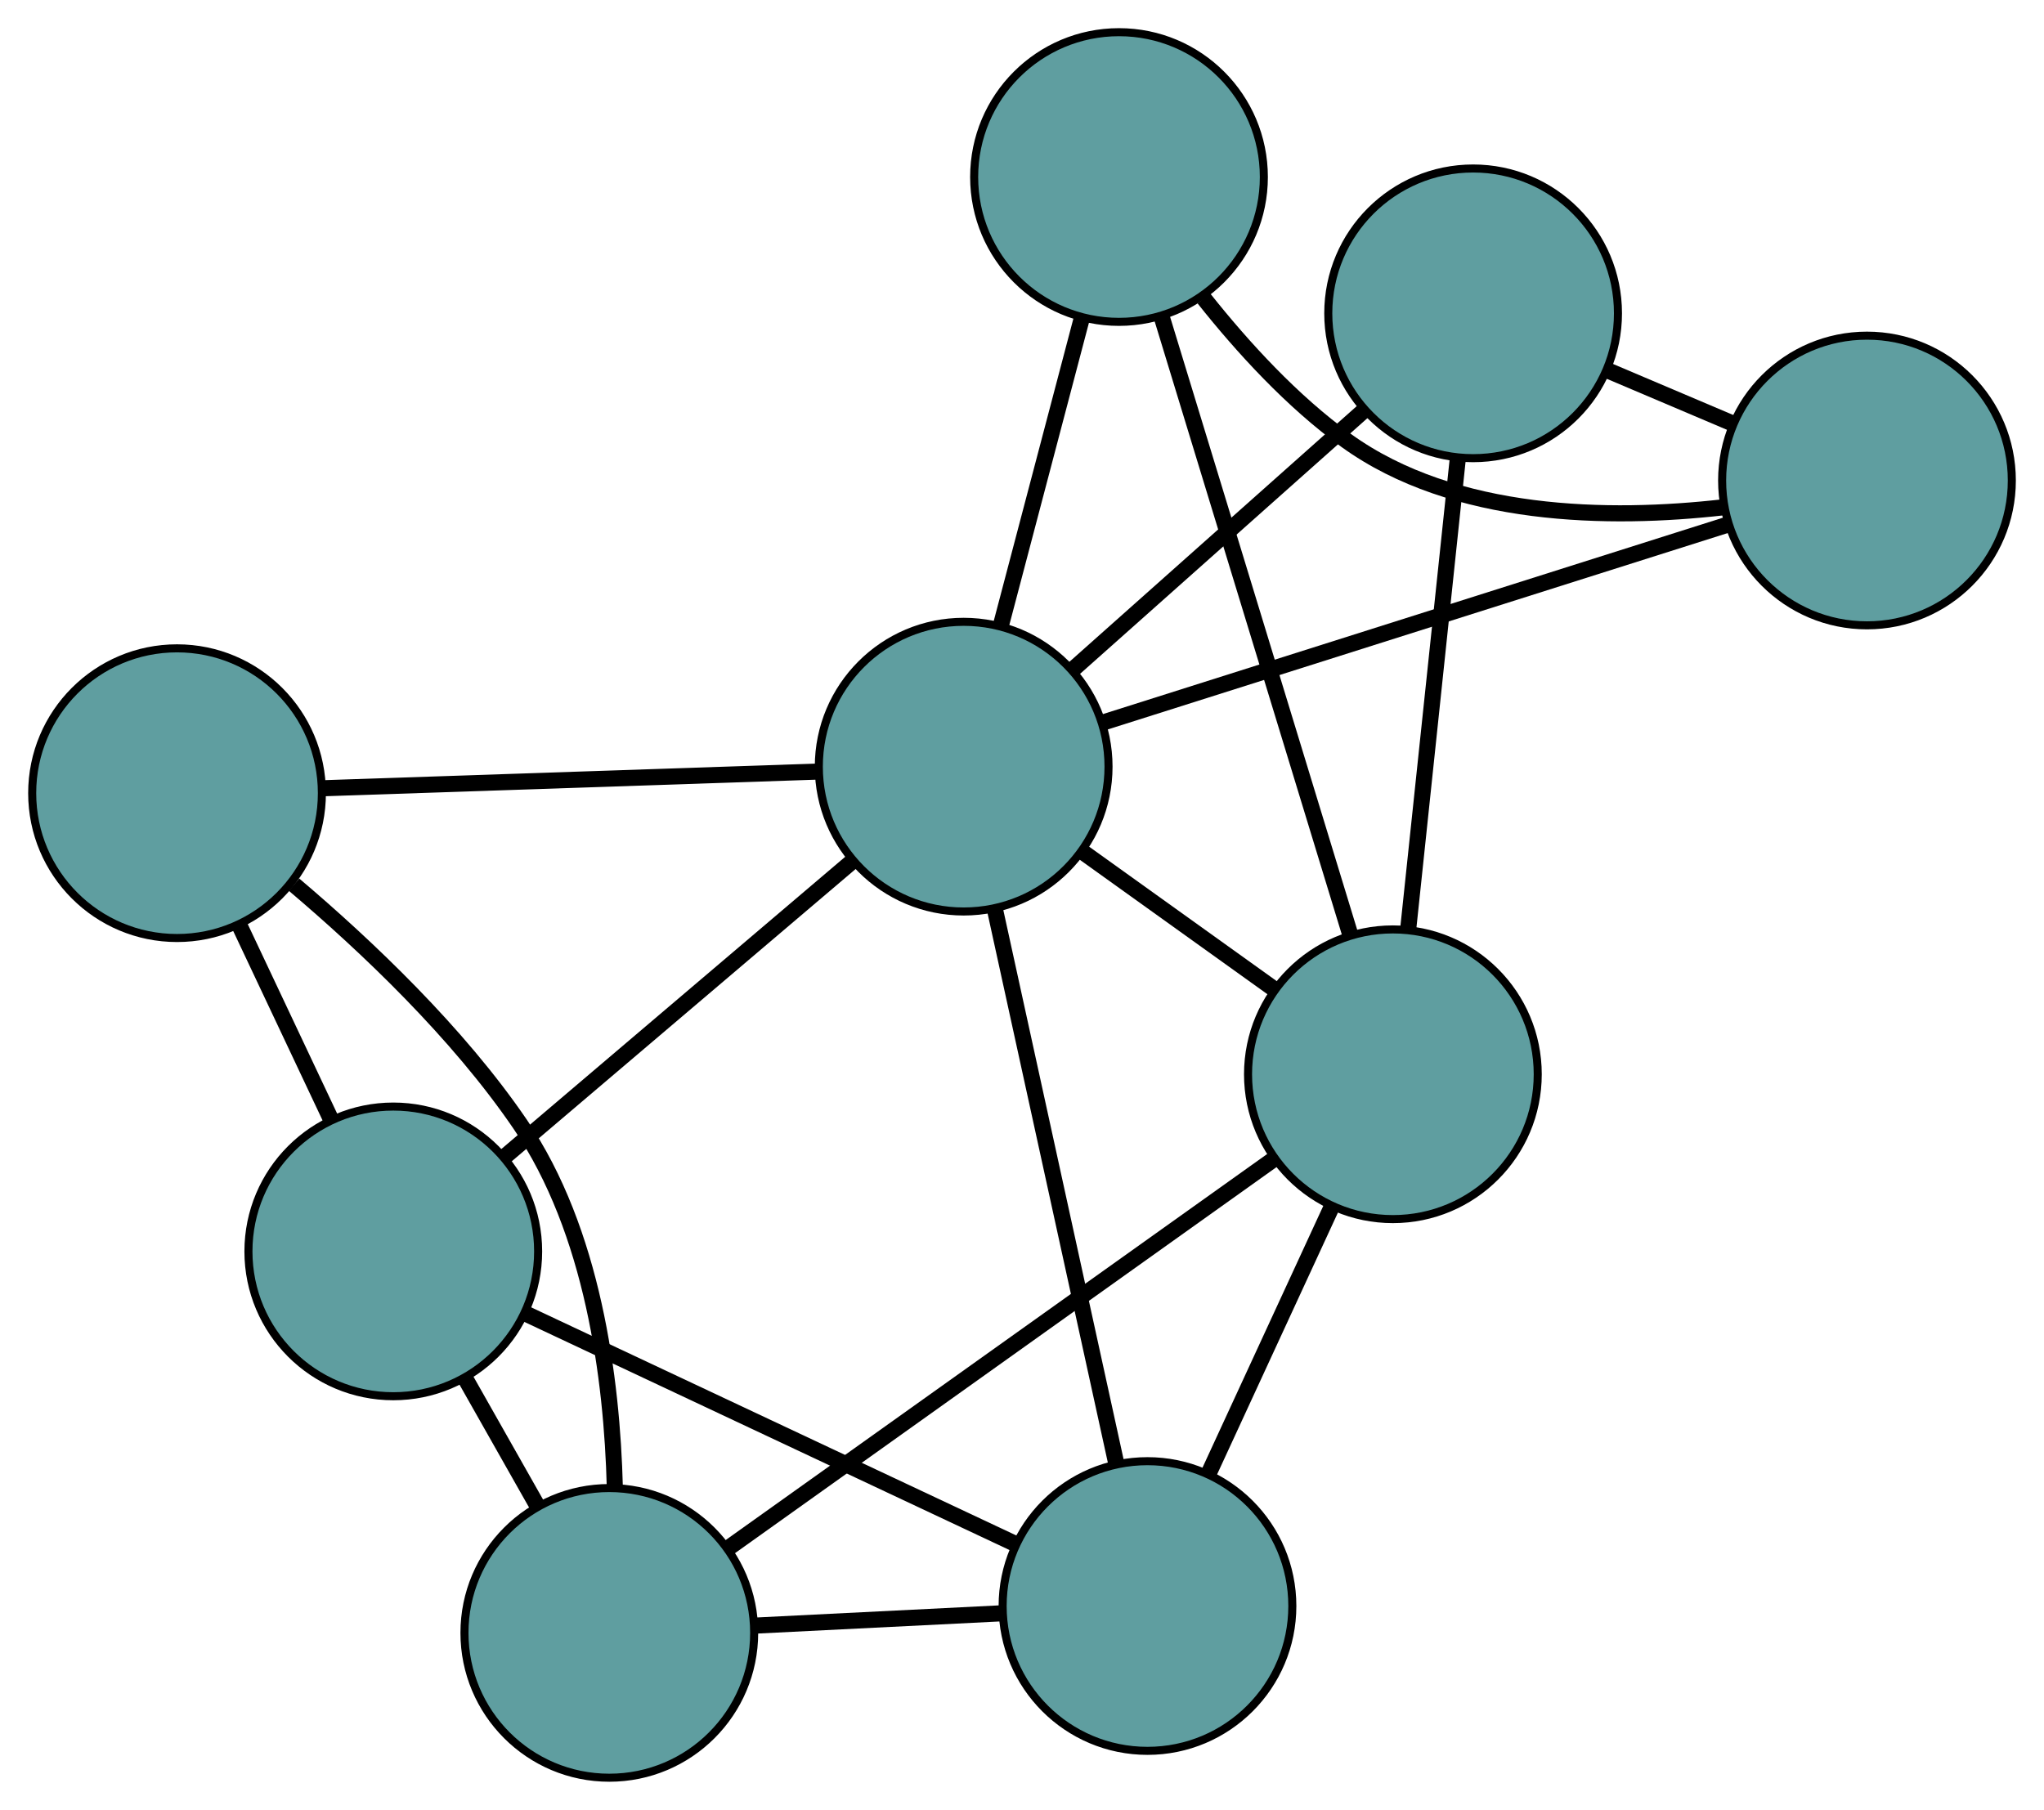 <?xml version="1.0" encoding="UTF-8" standalone="no"?>
<!DOCTYPE svg PUBLIC "-//W3C//DTD SVG 1.1//EN"
 "http://www.w3.org/Graphics/SVG/1.1/DTD/svg11.dtd">
<!-- Generated by graphviz version 2.36.0 (20140111.2315)
 -->
<!-- Title: G Pages: 1 -->
<svg width="100%" height="100%"
 viewBox="0.00 0.00 254.00 224.93" xmlns="http://www.w3.org/2000/svg" xmlns:xlink="http://www.w3.org/1999/xlink">
<g id="graph0" class="graph" transform="scale(1 1) rotate(0) translate(4 220.931)">
<title>G</title>
<!-- 0 -->
<g id="node1" class="node"><title>0</title>
<ellipse fill="cadetblue" stroke="black" cx="135.054" cy="-198.931" rx="18" ry="18"/>
</g>
<!-- 4 -->
<g id="node5" class="node"><title>4</title>
<ellipse fill="cadetblue" stroke="black" cx="228.002" cy="-161.216" rx="18" ry="18"/>
</g>
<!-- 0&#45;&#45;4 -->
<g id="edge1" class="edge"><title>0&#45;&#45;4</title>
<path fill="none" stroke="black" stroke-width="2" d="M145.603,-183.841C150.447,-177.741 156.605,-171.015 163.302,-166.182 176.732,-156.492 196.072,-156.293 210.106,-157.88"/>
</g>
<!-- 6 -->
<g id="node7" class="node"><title>6</title>
<ellipse fill="cadetblue" stroke="black" cx="169.089" cy="-87.424" rx="18" ry="18"/>
</g>
<!-- 0&#45;&#45;6 -->
<g id="edge2" class="edge"><title>0&#45;&#45;6</title>
<path fill="none" stroke="black" stroke-width="2" d="M140.372,-181.508C146.766,-160.559 157.431,-125.618 163.808,-104.725"/>
</g>
<!-- 8 -->
<g id="node9" class="node"><title>8</title>
<ellipse fill="cadetblue" stroke="black" cx="115.752" cy="-125.653" rx="18" ry="18"/>
</g>
<!-- 0&#45;&#45;8 -->
<g id="edge3" class="edge"><title>0&#45;&#45;8</title>
<path fill="none" stroke="black" stroke-width="2" d="M130.382,-181.192C127.347,-169.671 123.408,-154.717 120.382,-143.228"/>
</g>
<!-- 1 -->
<g id="node2" class="node"><title>1</title>
<ellipse fill="cadetblue" stroke="black" cx="179.059" cy="-181.991" rx="18" ry="18"/>
</g>
<!-- 1&#45;&#45;4 -->
<g id="edge4" class="edge"><title>1&#45;&#45;4</title>
<path fill="none" stroke="black" stroke-width="2" d="M195.629,-174.958C200.621,-172.839 206.104,-170.511 211.116,-168.384"/>
</g>
<!-- 1&#45;&#45;6 -->
<g id="edge5" class="edge"><title>1&#45;&#45;6</title>
<path fill="none" stroke="black" stroke-width="2" d="M177.137,-163.758C175.371,-147.012 172.769,-122.329 171.005,-105.601"/>
</g>
<!-- 1&#45;&#45;8 -->
<g id="edge6" class="edge"><title>1&#45;&#45;8</title>
<path fill="none" stroke="black" stroke-width="2" d="M165.322,-169.767C154.704,-160.317 140.074,-147.297 129.462,-137.854"/>
</g>
<!-- 2 -->
<g id="node3" class="node"><title>2</title>
<ellipse fill="cadetblue" stroke="black" cx="138.593" cy="-21.339" rx="18" ry="18"/>
</g>
<!-- 5 -->
<g id="node6" class="node"><title>5</title>
<ellipse fill="cadetblue" stroke="black" cx="44.872" cy="-65.41" rx="18" ry="18"/>
</g>
<!-- 2&#45;&#45;5 -->
<g id="edge7" class="edge"><title>2&#45;&#45;5</title>
<path fill="none" stroke="black" stroke-width="2" d="M122.268,-29.015C105.171,-37.055 78.469,-49.612 61.325,-57.674"/>
</g>
<!-- 2&#45;&#45;6 -->
<g id="edge8" class="edge"><title>2&#45;&#45;6</title>
<path fill="none" stroke="black" stroke-width="2" d="M146.289,-38.015C150.947,-48.109 156.863,-60.93 161.502,-70.982"/>
</g>
<!-- 7 -->
<g id="node8" class="node"><title>7</title>
<ellipse fill="cadetblue" stroke="black" cx="71.717" cy="-18" rx="18" ry="18"/>
</g>
<!-- 2&#45;&#45;7 -->
<g id="edge9" class="edge"><title>2&#45;&#45;7</title>
<path fill="none" stroke="black" stroke-width="2" d="M120.319,-20.426C110.883,-19.955 99.403,-19.382 89.969,-18.911"/>
</g>
<!-- 2&#45;&#45;8 -->
<g id="edge10" class="edge"><title>2&#45;&#45;8</title>
<path fill="none" stroke="black" stroke-width="2" d="M134.719,-39.034C130.519,-58.216 123.854,-88.655 119.646,-107.871"/>
</g>
<!-- 3 -->
<g id="node4" class="node"><title>3</title>
<ellipse fill="cadetblue" stroke="black" cx="18" cy="-122.357" rx="18" ry="18"/>
</g>
<!-- 3&#45;&#45;5 -->
<g id="edge11" class="edge"><title>3&#45;&#45;5</title>
<path fill="none" stroke="black" stroke-width="2" d="M25.773,-105.886C29.307,-98.396 33.481,-89.551 37.024,-82.042"/>
</g>
<!-- 3&#45;&#45;7 -->
<g id="edge12" class="edge"><title>3&#45;&#45;7</title>
<path fill="none" stroke="black" stroke-width="2" d="M32.539,-110.987C41.568,-103.335 52.891,-92.591 60.654,-81.194 69.683,-67.938 72.055,-49.6 72.402,-36.092"/>
</g>
<!-- 3&#45;&#45;8 -->
<g id="edge13" class="edge"><title>3&#45;&#45;8</title>
<path fill="none" stroke="black" stroke-width="2" d="M36.386,-122.977C53.863,-123.567 79.999,-124.448 97.448,-125.036"/>
</g>
<!-- 4&#45;&#45;8 -->
<g id="edge14" class="edge"><title>4&#45;&#45;8</title>
<path fill="none" stroke="black" stroke-width="2" d="M210.463,-155.659C189.375,-148.978 154.201,-137.834 133.168,-131.171"/>
</g>
<!-- 5&#45;&#45;7 -->
<g id="edge15" class="edge"><title>5&#45;&#45;7</title>
<path fill="none" stroke="black" stroke-width="2" d="M53.811,-49.623C56.679,-44.559 59.855,-38.95 62.726,-33.88"/>
</g>
<!-- 5&#45;&#45;8 -->
<g id="edge16" class="edge"><title>5&#45;&#45;8</title>
<path fill="none" stroke="black" stroke-width="2" d="M58.876,-77.312C71.302,-87.874 89.361,-103.222 101.778,-113.776"/>
</g>
<!-- 6&#45;&#45;7 -->
<g id="edge17" class="edge"><title>6&#45;&#45;7</title>
<path fill="none" stroke="black" stroke-width="2" d="M154.3,-76.88C135.999,-63.831 105.011,-41.737 86.645,-28.643"/>
</g>
<!-- 6&#45;&#45;8 -->
<g id="edge18" class="edge"><title>6&#45;&#45;8</title>
<path fill="none" stroke="black" stroke-width="2" d="M154.232,-98.073C146.834,-103.375 137.917,-109.767 130.53,-115.061"/>
</g>
</g>
</svg>


